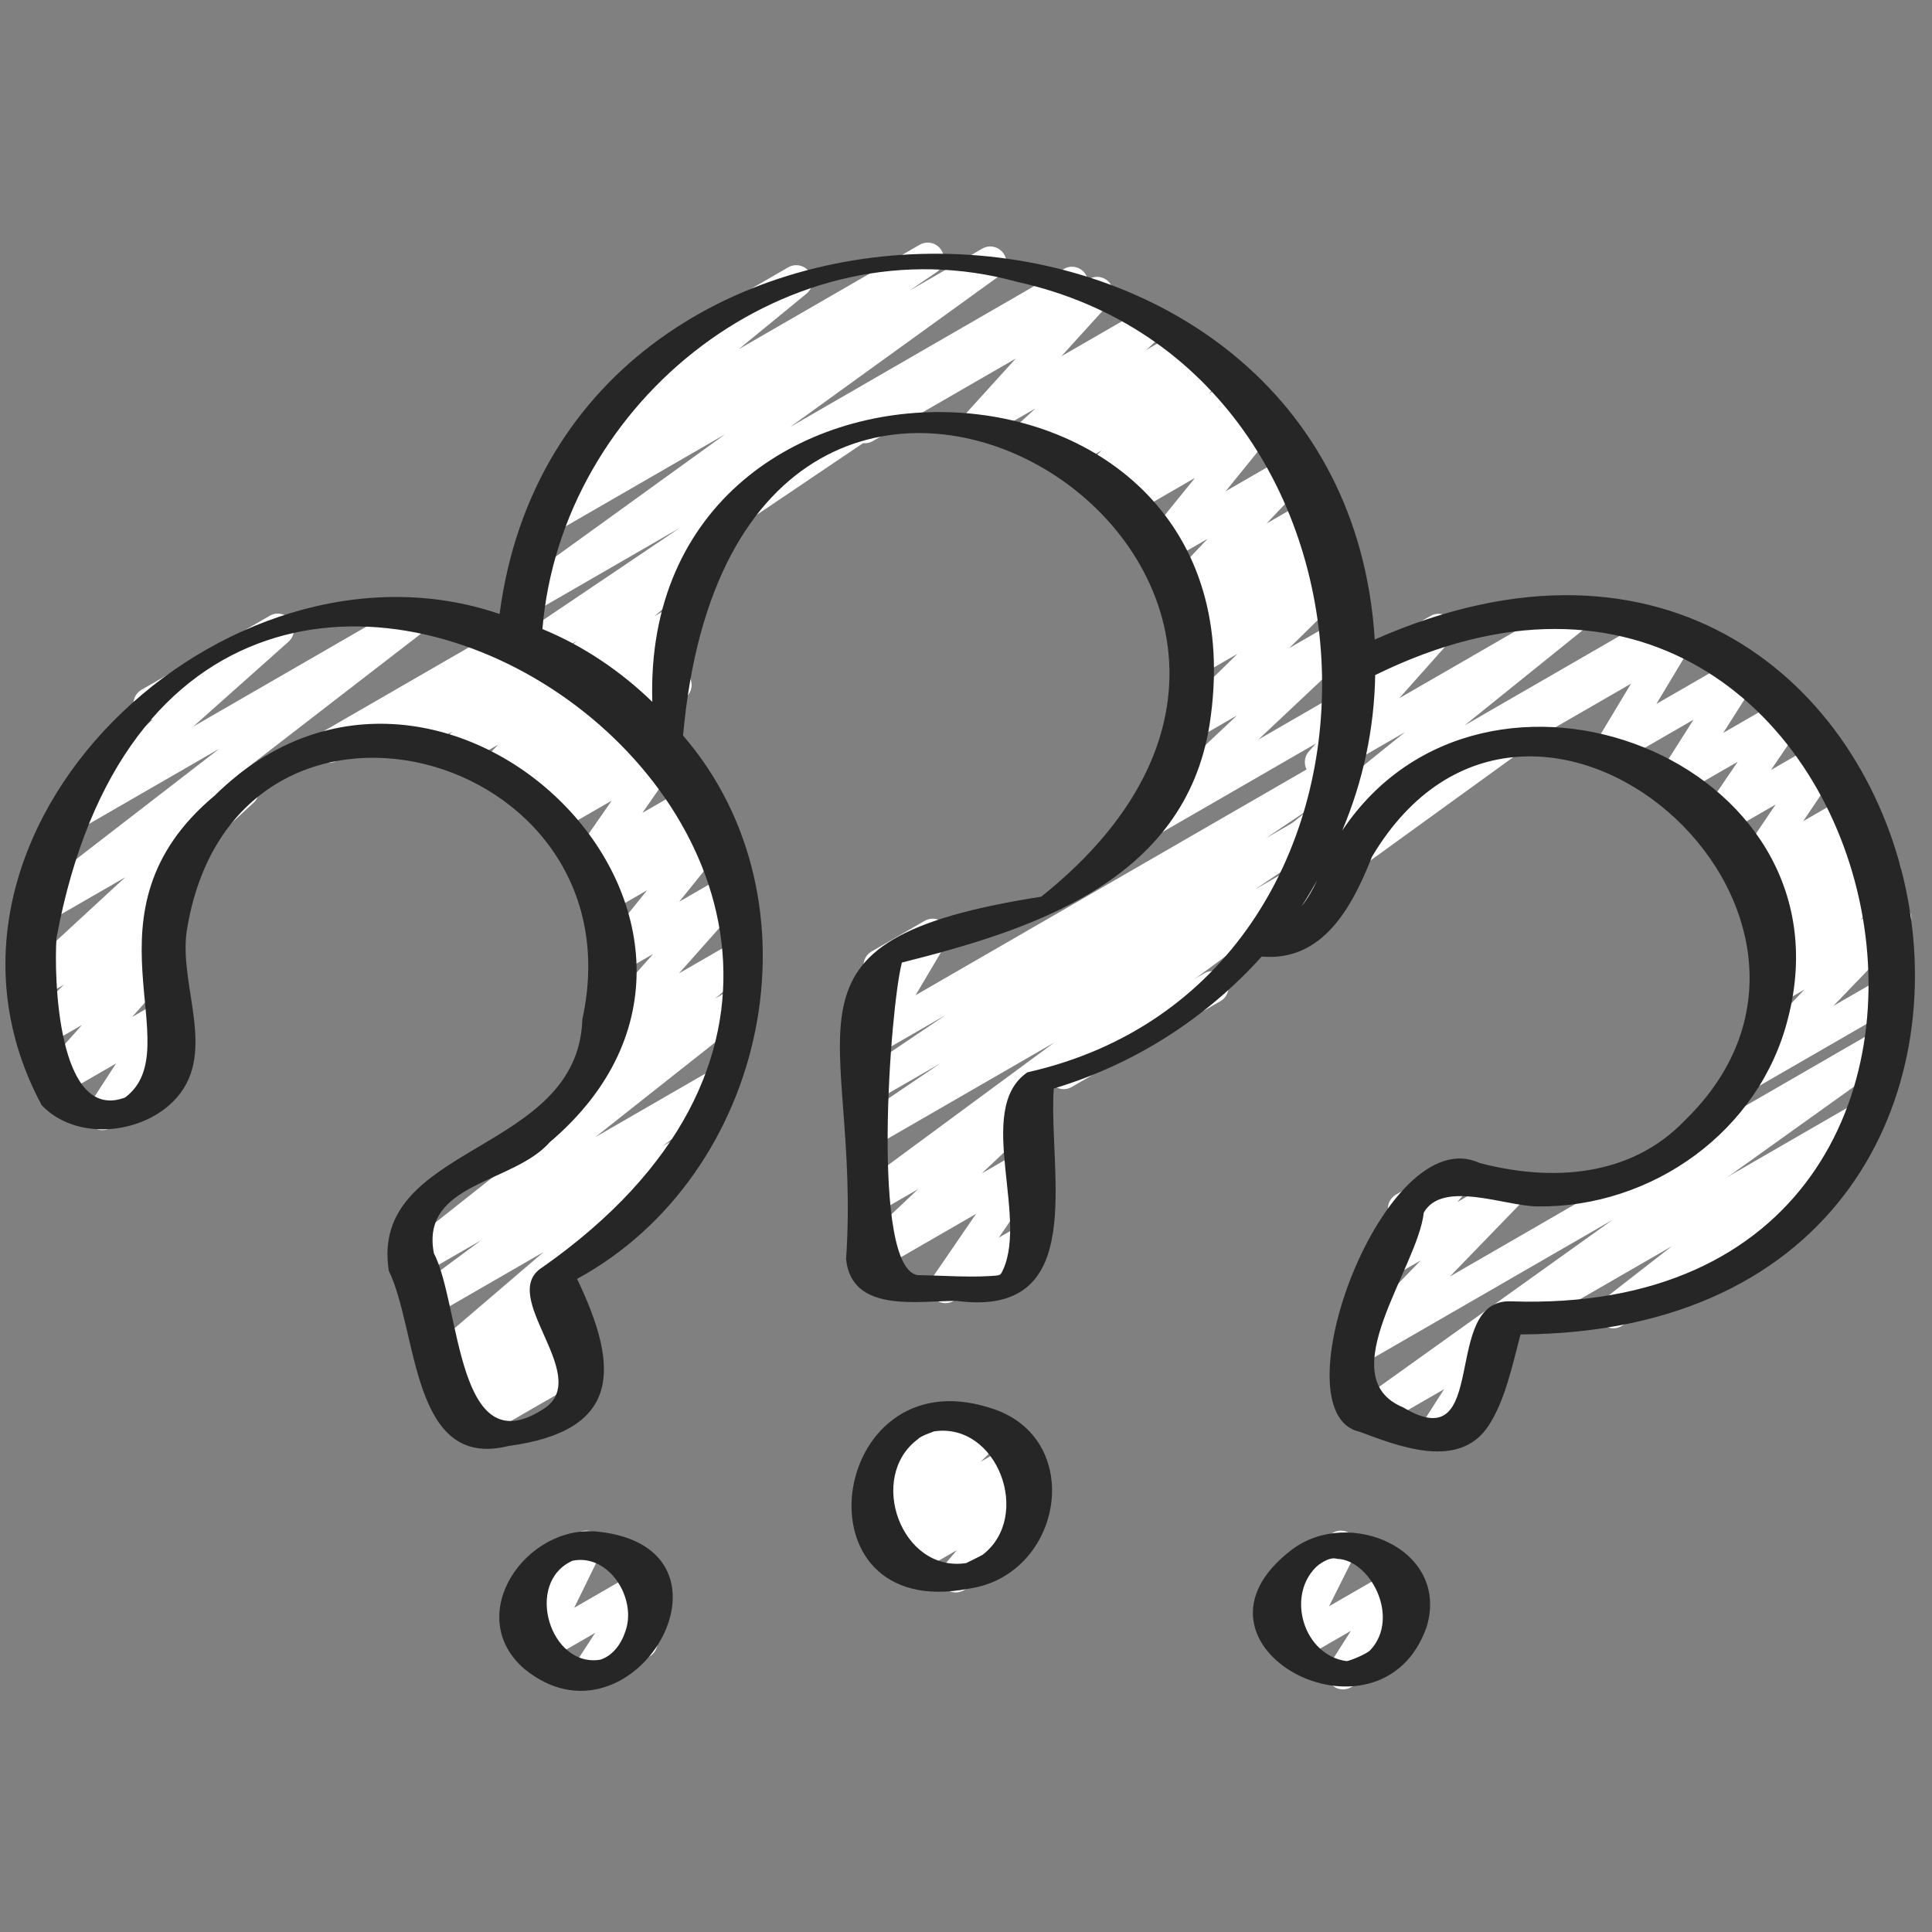<svg id="Icons" height="300" viewBox="0 0 60 60" width="300" xmlns="http://www.w3.org/2000/svg" version="1.1" xmlns:xlink="http://www.w3.org/1999/xlink" xmlns:svgjs="http://svgjs.dev/svgjs"><rect x="0" y="0" width="60" height="60" fill="#808080" stroke="none"/><g width="100%" height="100%" transform="matrix(1,0,0,1,0,0)"><path d="m47.084 41.418c-.172 0-.341-.09-.433-.25-.139-.239-.057-.545.183-.683l10.85-6.264c.227-.133.518-.064.665.153.146.218.1.513-.107.674l-2.146 1.67c.228-.094.498-.009.625.212.139.239.057.545-.183.683l-6.185 3.571c-.227.133-.518.064-.665-.153-.146-.218-.1-.513.107-.674l2.125-1.654-4.587 2.647c-.079.046-.165.067-.25.067z" fill="#ffffff" fill-opacity="1" data-original-color="#23b0e2ff" stroke="none" stroke-opacity="1"/><path d="m44.535 45.057c-.133 0-.265-.053-.361-.154-.159-.167-.184-.421-.06-.615l.734-1.146-2.103 1.214c-.229.133-.526.063-.67-.162-.145-.224-.088-.522.129-.677l7.872-5.631-7.645 4.413c-.214.125-.49.071-.645-.125-.153-.196-.138-.477.035-.655l2.299-2.374-.843.486c-.208.122-.478.075-.634-.112-.155-.187-.155-.458.002-.644l.75-.888c-.091-.041-.17-.11-.224-.204-.139-.239-.057-.545.183-.683l1.622-.937c.209-.123.478-.075.634.112.155.187.155.458-.002.644l-.35.413 1.457-.841c.214-.126.49-.071.645.125.153.196.138.477-.035.655l-2.298 2.373 13.442-7.761c.229-.135.526-.064.67.162.145.224.088.522-.129.677l-12.192 8.722c.083.156.079.35-.021.505l-.953 1.487c.104.04.193.113.253.217.139.239.057.545-.183.683l-1.132.653c-.078.046-.164.067-.25.067z" fill="#ffffff" fill-opacity="1" data-original-color="#23b0e2ff" stroke="none" stroke-opacity="1"/><path d="m54.127 33.942c-.149 0-.296-.067-.394-.191-.153-.196-.14-.476.033-.655l2.279-2.368-.802.463c-.214.126-.49.073-.644-.124-.153-.196-.14-.475.032-.654l1.123-1.173-.522.302c-.218.127-.499.07-.649-.133-.152-.202-.129-.485.054-.661l.265-.253c-.195.06-.415-.007-.545-.176-.152-.2-.132-.483.048-.659l.198-.195c-.194.104-.44.064-.597-.103-.158-.17-.179-.428-.048-.62l1.185-1.756-1.534.886c-.202.117-.457.079-.616-.092s-.179-.429-.048-.622l1.021-1.501-1.713.988c-.198.117-.45.08-.611-.087-.159-.166-.185-.419-.061-.613l1.012-1.594-2.328 1.344c-.197.115-.446.081-.606-.082s-.189-.413-.072-.608l1.066-1.773-4.171 2.407c-.239.138-.545.057-.683-.183-.139-.239-.057-.545.183-.683l5.846-3.375c.196-.116.446-.082.606.082.16.163.189.413.072.608l-1.066 1.774 2.417-1.396c.199-.116.45-.081.611.087.159.166.185.419.061.613l-1.012 1.594 1.839-1.062c.2-.118.456-.08.616.092.159.171.179.429.048.622l-1.021 1.501 1.521-.878c.2-.119.456-.08.616.092.158.17.179.428.048.62l-1.185 1.756 1.508-.87c.215-.128.495-.071.648.13.152.2.132.483-.048.659l-.196.193.032-.019c.215-.128.497-.071.649.133.152.202.129.485-.054.661l-.229.219c.212-.109.476-.057.625.135.153.196.14.475-.032.654l-1.123 1.172.828-.478c.215-.126.489-.071.644.124.153.196.14.476-.033.655l-2.279 2.367 1.757-1.014c.237-.14.545-.058.683.183.139.239.057.545-.183.683l-4.82 2.783c-.078.046-.164.067-.25.067z" fill="#ffffff" fill-opacity="1" data-original-color="#23b0e2ff" stroke="none" stroke-opacity="1"/><path d="m39.374 28.916c-.164 0-.324-.081-.42-.229-.145-.223-.089-.521.127-.677l4.293-3.107-2.977 1.718c-.225.132-.516.065-.662-.149-.147-.216-.104-.509.099-.673l3.799-3.062-2.36 1.362c-.21.124-.482.074-.638-.117-.155-.189-.149-.465.015-.647l1.591-1.789-.102.059c-.24.138-.544.056-.683-.183s-.057-.545.183-.683l2.786-1.609c.211-.124.482-.074.638.117.155.189.149.465-.015.647l-1.593 1.79 5.264-3.038c.226-.133.515-.064.662.149.147.216.104.509-.099.673l-3.801 3.062 5.79-3.342c.229-.135.524-.063.67.161.145.223.089.521-.127.677l-9.725 7.04c.027.195-.063.396-.245.5l-2.221 1.281c-.079.046-.165.067-.25.067z" fill="#ffffff" fill-opacity="1" data-original-color="#23b0e2ff" stroke="none" stroke-opacity="1"/><g fill="#f6ca4a"><path d="m33.034 33.824c-.172 0-.341-.09-.433-.25-.139-.239-.057-.545.183-.683l4.618-2.666c.239-.139.546-.058.683.183.139.239.057.545-.183.683l-4.618 2.666c-.079.046-.165.067-.25.067z" fill="#ffffff" fill-opacity="1" data-original-color="#f6ca4aff" stroke="none" stroke-opacity="1"/><path d="m29.361 40.47c-.136 0-.27-.056-.367-.16-.158-.172-.178-.43-.045-.622l1.363-1.99-3.031 1.749c-.218.128-.499.071-.651-.134-.151-.204-.126-.488.059-.662l1.823-1.721-1.231.711c-.228.135-.524.063-.668-.159-.146-.222-.092-.519.121-.676l6.006-4.428-5.459 3.151c-.233.136-.53.061-.674-.167-.143-.229-.079-.529.144-.68l2.45-1.657-1.92 1.108c-.235.136-.531.061-.674-.168s-.079-.529.145-.68l2.621-1.765-2.092 1.207c-.197.115-.445.081-.605-.081-.16-.161-.19-.411-.075-.606l.961-1.621c-.237.129-.54.049-.676-.188-.139-.239-.057-.545.183-.683l1.645-.949c.196-.116.444-.082.605.081.16.161.19.411.075.606l-.96 1.621 12.969-7.488c.233-.137.53-.061.674.168.143.229.079.529-.145.68l-2.628 1.77 1.591-.918c.234-.135.531-.06.674.167.143.229.079.529-.144.68l-2.455 1.66 1.016-.586c.229-.133.524-.063.668.159.146.222.092.519-.121.676l-8.255 6.086c.035.026.066.059.095.096.151.204.126.488-.059.662l-1.824 1.722 1.231-.711c.202-.119.458-.078.617.093.158.172.178.43.045.622l-1.363 1.99.701-.404c.238-.139.545-.058.683.183.139.239.057.545-.183.683l-2.608 1.506c-.078.046-.164.067-.25.067z" fill="#ffffff" fill-opacity="1" data-original-color="#f6ca4aff" stroke="none" stroke-opacity="1"/><path d="m35.606 26.049c-.153 0-.304-.07-.401-.202-.151-.203-.126-.488.059-.662l3.151-2.966-1.287.743c-.217.125-.496.07-.648-.13s-.132-.483.048-.659l1.901-1.867-1.166.673c-.223.131-.509.068-.658-.145-.149-.211-.112-.501.084-.669l.254-.216c-.179.024-.364-.048-.476-.204-.15-.209-.116-.498.077-.667l.221-.193c-.197.071-.425.008-.559-.162-.154-.195-.142-.474.03-.653l1.268-1.337-1.279.738c-.208.121-.474.076-.63-.108-.157-.183-.16-.452-.009-.639l1.526-1.883-1.98 1.144c-.218.129-.502.069-.653-.138-.151-.206-.122-.492.066-.664l.22-.201-.43.248c-.218.128-.499.071-.651-.134-.151-.204-.126-.488.059-.662l.472-.446-.908.524c-.219.13-.505.068-.655-.141-.15-.208-.118-.496.073-.666l.082-.072-.595.343c-.217.13-.501.07-.652-.137-.151-.205-.124-.49.063-.663l.531-.49-1.468.847c-.212.123-.483.074-.64-.119-.154-.191-.146-.468.02-.649l1.48-1.63-4.437 2.562c-.24.139-.546.057-.683-.183-.139-.239-.057-.545.183-.683l7.213-4.164c.21-.125.482-.075.64.119.154.191.146.468-.02.649l-1.48 1.629 2.584-1.491c.22-.127.502-.069.652.137.151.205.124.49-.063.663l-.533.492.987-.569c.222-.129.506-.067.655.141.15.208.118.496-.073.666l-.08.071.328-.189c.218-.129.499-.07.651.134.151.204.126.488-.059.662l-.472.445.722-.416c.219-.128.503-.069.653.138.151.206.122.492-.066.664l-.218.199.323-.187c.207-.122.473-.077.63.108.157.183.16.452.009.639l-1.527 1.884 1.925-1.111c.213-.125.488-.073.643.123.154.195.142.474-.03.653l-1.268 1.337 1.33-.768c.221-.129.507-.068.656.142.15.209.116.498-.077.667l-.188.165c.222-.12.503-.061.65.149.149.211.112.501-.084.669l-.167.142c.193-.052.405.014.531.18.152.2.132.483-.048.659l-1.901 1.866 1.604-.925c.218-.128.498-.07.651.134.151.204.126.489-.059.663l-3.152 2.967 2.602-1.502c.237-.139.545-.058.683.183.139.239.057.545-.183.683l-6.326 3.652c-.078.046-.164.067-.25.067z" fill="#ffffff" fill-opacity="1" data-original-color="#f6ca4aff" stroke="none" stroke-opacity="1"/><path d="m17.997 23.496c-.145 0-.286-.062-.384-.18-.156-.188-.154-.459.003-.645l1.365-1.602-2.679 1.546c-.222.131-.508.066-.657-.143-.149-.21-.115-.499.08-.668l2.184-1.894-1.555.897c-.235.136-.531.06-.674-.168-.143-.229-.079-.528.145-.68l5.295-3.57-4.561 2.633c-.229.133-.524.062-.67-.161-.145-.224-.089-.521.127-.677l6.503-4.697-5.226 3.017c-.232.136-.529.062-.673-.166s-.081-.528.141-.68l1.204-.822c-.186.03-.38-.046-.493-.209-.148-.214-.107-.506.095-.671l2.77-2.27c-.127-.031-.241-.113-.312-.235-.139-.239-.057-.545.183-.683l4.27-2.465c.225-.131.513-.066.661.148s.107.506-.095.671l-2.102 1.722 5.619-3.243c.235-.134.529-.061.673.166.144.228.081.528-.141.68l-.853.582 2.264-1.307c.229-.135.523-.063.67.161.145.224.089.521-.127.677l-6.503 4.697 8.497-4.905c.233-.138.53-.061.674.168.143.229.079.528-.145.68l-10.964 7.393c.134.208.096.484-.094.648l-2.185 1.895.665-.384c.21-.123.478-.074.634.112.156.188.154.459-.003.645l-1.365 1.602.469-.271c.239-.14.546-.058.683.183.139.239.057.545-.183.683l-2.981 1.722c-.078.046-.164.067-.25.067z" fill="#ffffff" fill-opacity="1" data-original-color="#f6ca4aff" stroke="none" stroke-opacity="1"/><path d="m29.684 49.455c-.144 0-.286-.062-.384-.18-.155-.187-.155-.458.002-.644l.414-.489-1.393.804c-.219.13-.504.069-.654-.139-.15-.207-.121-.494.069-.665l.061-.055-.17.098c-.217.126-.494.071-.647-.129-.152-.199-.133-.481.045-.658l.662-.658-.405.233c-.212.125-.485.073-.64-.119s-.146-.469.021-.651l.581-.634c-.089-.042-.166-.11-.219-.202-.139-.239-.057-.545.183-.683l1.858-1.072c.212-.124.484-.073.64.119.154.192.146.469-.021.651l-.097.105.926-.534c.215-.127.494-.072.647.129.152.199.133.481-.045.658l-.659.655.938-.541c.22-.128.503-.069.654.139.15.207.121.494-.069.665l-.142.128c.178-.042.372.019.496.167.155.187.155.458-.002.644l-.677.799c.129.031.245.112.316.236.139.239.057.545-.183.683l-1.857 1.072c-.078.046-.164.067-.25.067z" fill="#ffffff" fill-opacity="1" data-original-color="#f6ca4aff" stroke="none" stroke-opacity="1"/></g><path d="m14.536 44.823c-.151 0-.3-.068-.397-.196-.152-.2-.133-.482.046-.659l.296-.293-.141.081c-.217.127-.494.072-.647-.13-.152-.199-.133-.481.046-.658l.393-.388-.133.076c-.222.129-.51.067-.658-.144-.149-.211-.113-.501.083-.669l3.458-2.96-3.438 1.984c-.228.135-.521.063-.668-.158-.146-.222-.093-.519.12-.677l2.052-1.518-1.896 1.094c-.227.132-.517.065-.664-.151-.146-.217-.102-.511.104-.674l5.057-3.999c-.178.016-.32-.073-.418-.213-.149-.212-.111-.503.087-.67l1.414-1.188c-.139-.007-.273-.07-.366-.185-.155-.189-.149-.464.014-.647l2.005-2.255-1.014.585c-.207.121-.474.076-.63-.107s-.16-.451-.01-.639l1.467-1.819-1.147.662c-.214.126-.49.072-.645-.126-.153-.197-.138-.478.037-.656l.439-.45-.271.156c-.202.118-.458.079-.618-.095-.158-.172-.176-.432-.042-.623l1.147-1.65-1.502.867c-.214.126-.489.072-.645-.125-.153-.196-.139-.476.035-.655l.25-.258-.455.262c-.214.126-.491.072-.645-.126-.153-.197-.138-.478.037-.656l.19-.194-.553.318c-.213.125-.488.073-.643-.123-.153-.194-.142-.473.029-.653l.374-.395-1.046.604c-.217.126-.495.071-.647-.129s-.133-.481.045-.659l.232-.229-1.212.699c-.218.129-.501.071-.653-.137-.15-.206-.122-.493.065-.665l.058-.053-1.847 1.066c-.239.138-.546.057-.683-.183-.139-.239-.057-.545.183-.683l5.821-3.361c.219-.128.502-.07.653.137.15.206.122.493-.066.665l-.057.052.581-.335c.215-.127.494-.072.647.129.152.2.133.481-.045.659l-.234.231.681-.393c.213-.125.488-.072.643.123.153.194.142.473-.029.653l-.374.395.731-.422c.215-.126.49-.072.645.126.153.197.138.478-.037.656l-.19.194.387-.223c.215-.125.489-.071.645.125.153.196.139.476-.035.655l-.249.258.354-.204c.201-.118.458-.079.618.095.158.172.176.432.042.623l-1.147 1.65 1.474-.851c.214-.126.491-.072.645.126.153.197.138.478-.037.656l-.44.451.329-.189c.206-.122.473-.077.63.107.156.183.16.451.01.639l-1.467 1.819 1.371-.791c.21-.123.482-.074.638.117.155.189.149.464-.014.647l-2.003 2.253 1.628-.94c.222-.13.51-.066.659.146s.111.503-.087.67l-1.076.904.438-.252c.224-.133.516-.065.664.151.146.217.102.511-.104.674l-4.719 3.731 3.577-2.064c.229-.133.522-.062.668.158.146.222.093.519-.12.677l-2.053 1.519.505-.291c.224-.13.51-.067.658.144.149.211.113.501-.083.669l-4.214 3.607c.086.032.163.088.222.165.152.199.133.481-.046.658l-.394.389.133-.076c.215-.128.494-.071.647.129.152.2.133.482-.046.659l-.297.293.025-.014c.237-.14.545-.058.683.183.139.239.057.545-.183.683l-3.384 1.953c-.078.046-.164.067-.25.067z" fill="#ffffff" fill-opacity="1" data-original-color="#23b0e2ff" stroke="none" stroke-opacity="1"/><path d="m3.18 35.098c-.134 0-.266-.054-.362-.156-.159-.167-.183-.422-.057-.616l.843-1.299-1.687.974c-.211.123-.482.074-.638-.117-.155-.19-.149-.465.015-.647l1.251-1.405-1.067.615c-.217.126-.498.07-.648-.131-.152-.201-.131-.484.05-.66l1.109-1.077-.688.396c-.218.13-.501.07-.652-.137-.151-.205-.124-.491.063-.663l3.178-2.931-2.46 1.42c-.226.133-.52.064-.665-.154-.146-.219-.099-.514.109-.674l5.938-4.585-4.541 2.621c-.219.13-.505.069-.655-.14-.15-.208-.119-.496.073-.666l3.055-2.721c-.204.045-.423-.049-.532-.24-.139-.239-.057-.545.183-.683l3.983-2.299c.222-.13.506-.067.655.14.15.208.119.496-.073.666l-2.957 2.634 6.769-3.907c.227-.133.519-.064.665.154s.099.514-.109.674l-5.972 4.61c.208-.078.449-.016.585.17.151.205.124.491-.063.663l-3.176 2.929.276-.159c.216-.129.497-.07.648.131.152.201.131.484-.05.66l-1.111 1.079.265-.152c.211-.124.482-.074.638.117.155.19.149.465-.015.647l-1.25 1.404.805-.464c.2-.117.454-.079.612.089.159.167.183.422.057.616l-.844 1.3.187-.107c.238-.14.545-.058.683.183.139.239.057.545-.183.683l-1.989 1.148c-.078.046-.164.067-.25.067z" fill="#ffffff" fill-opacity="1" data-original-color="#23b0e2ff" stroke="none" stroke-opacity="1"/><path d="m18.262 52.466c-.134 0-.266-.054-.363-.156-.159-.168-.182-.423-.056-.616l.641-.984-1.572.907c-.191.108-.43.082-.592-.067-.16-.15-.204-.388-.107-.585l.821-1.677-.236.137c-.24.138-.544.056-.683-.183s-.057-.545.183-.683l1.658-.958c.189-.11.43-.083.591.067s.205.388.108.585l-.822 1.678 1.959-1.131c.2-.117.453-.079.613.089.159.168.182.423.056.616l-.663 1.019c.209-.05.441.037.555.235.139.239.057.545-.183.683l-1.657.957c-.078.046-.164.067-.25.067z" fill="#ffffff" fill-opacity="1" data-original-color="#23b0e2ff" stroke="none" stroke-opacity="1"/><path d="m41.708 52.465c-.133 0-.264-.053-.361-.154-.159-.166-.185-.42-.061-.614l.667-1.049-1.621.936c-.191.109-.433.081-.593-.068-.161-.152-.203-.391-.104-.588l.814-1.625-.208.119c-.24.138-.546.056-.683-.183-.139-.239-.057-.545.183-.683l1.651-.953c.19-.112.433-.082.593.068.161.152.203.391.104.588l-.814 1.625 1.943-1.121c.199-.116.45-.081.611.087.159.166.185.42.061.614l-.681 1.07c.216-.067.465.019.586.227.138.239.056.545-.184.684l-1.654.954c-.078.045-.164.066-.25.066z" fill="#ffffff" fill-opacity="1" data-original-color="#23b0e2ff" stroke="none" stroke-opacity="1"/><path d="m21.596 22.175c-.004.014-.003.027-.008.041.013-.037.013-.047.008-.041z" fill="#262626" fill-opacity="1" data-original-color="#262626ff" stroke="none" stroke-opacity="1"/><path d="m30.711 43.712c-4.986-1.566-6.11 6.691-.628 5.626 2.953-.419 3.668-4.741.628-5.626zm-.196 4.574c-.02.017-.509.257-.509.257-2.017.308-3.094-2.68-1.489-3.857.075-.1.615-.271.478-.231 1.973-.31 3.082 2.634 1.52 3.831z" fill="#262626" fill-opacity="1" data-original-color="#262626ff" stroke="none" stroke-opacity="1"/><path d="m18.564 47.566c-2.225-.236-4.198 2.59-2.287 4.257 3.382 2.783 7.166-3.74 2.287-4.257zm-.504 3.927c-.031-.008-.02-.006 0 0zm1.361-.828c-.129.397-.397.755-.773.877-1.564.266-2.38-2.397-.867-3.073 1.135-.228 2.009 1.18 1.64 2.196z" fill="#262626" fill-opacity="1" data-original-color="#262626ff" stroke="none" stroke-opacity="1"/><path d="m46.231 44.272c.512-.783.736-1.868.99-2.83 19.841-.109 13.58-29.583-4.527-21.581-.983-15.537-25.163-16.133-27.179-.793-8.497-2.906-18.798 6.734-14.22 15.256 1.049 1.098 3.02.921 4.063-.097 1.454-1.42.191-3.556.439-5.303 1.435-9.057 14.139-5.715 12.288 2.732-.13 4.214-6.629 3.84-6.011 7.81.912 1.875.684 6.201 3.714 5.441 3.5-.47 3.467-2.412 2.133-5.19 5.921-3.222 7.743-11.721 3.29-16.876 0-.005.004-.009.004-.014 1.684-18.777 23.997-5.244 11.12 5.021-8.795 1.375-5.577 4.035-6.059 11.258.174 1.675 2.216 1.294 3.431 1.294 4.131.547 2.843-3.973 3.018-6.595 2.548-.764 4.762-2.214 6.457-4.097 1.92.163 2.818-1.569 3.427-3.103 4.907-8.244 16.343 1.768 9.708 8.198-1.683 1.757-4.146 1.9-6.365 1.315-2.954-1.37-6.334 7.774-3.728 8.347 1.217.453 3.098 1.2 4.006-.192zm-29.4-4.906c-1.367.881 1.511 3.301.126 4.338-2.793 1.919-2.641-3.161-3.483-4.786-.419-2.196 2.467-2.152 3.6-3.447 7.876-6.687-3.31-17.75-10.405-10.765-4.338 3.621-.726 7.825-2.783 9.378-2.113.797-2.213-3.799-2.131-4.957 4.008-21.575 32.606-2.057 15.077 10.24zm15.076-6.064c-1.688 1.156.135 4.67-.844 6.299-.776.093-1.754.01-2.555 0-1.484-.193-.859-8.372-.498-9.708 4.005-1.01 8.789-2.5 9.557-7.407 1.93-12.535-17.684-13.058-17.309-.689-.97-.944-2.15-1.745-3.413-2.261.592-7.117 7.682-12.736 14.745-10.782 12.336 2.723 12.803 21.738.318 24.548zm9.001-5.965c-.142.295-.299.572-.484.805.175-.26.327-.534.484-.805zm2.679 16.375c-2.294-.932.441-4.331.63-6.054.581-1.018 2.514-.204 3.522-.191 3.579.044 6.92-2.345 7.793-5.858 2.063-8.027-9.426-12.446-13.849-5.813.643-1.522.997-3.157 1.025-4.831 16.239-7.989 22.443 20.087 4.211 19.449-2.196-.076-.613 4.93-3.333 3.299z" fill="#262626" fill-opacity="1" data-original-color="#262626ff" stroke="none" stroke-opacity="1"/><path d="m40.132 48.117c-3.932 2.973 2.753 6.496 4.177 2.397.716-2.409-2.416-3.717-4.177-2.397zm2.432 3.121c-.137.148-.689.351-.738.35-1.318-.169-1.884-1.971-.974-2.902.06-.07.423-.359.673-.275 1.027.03 1.969 1.812 1.039 2.827z" fill="#262626" fill-opacity="1" data-original-color="#262626ff" stroke="none" stroke-opacity="1"/></g></svg>